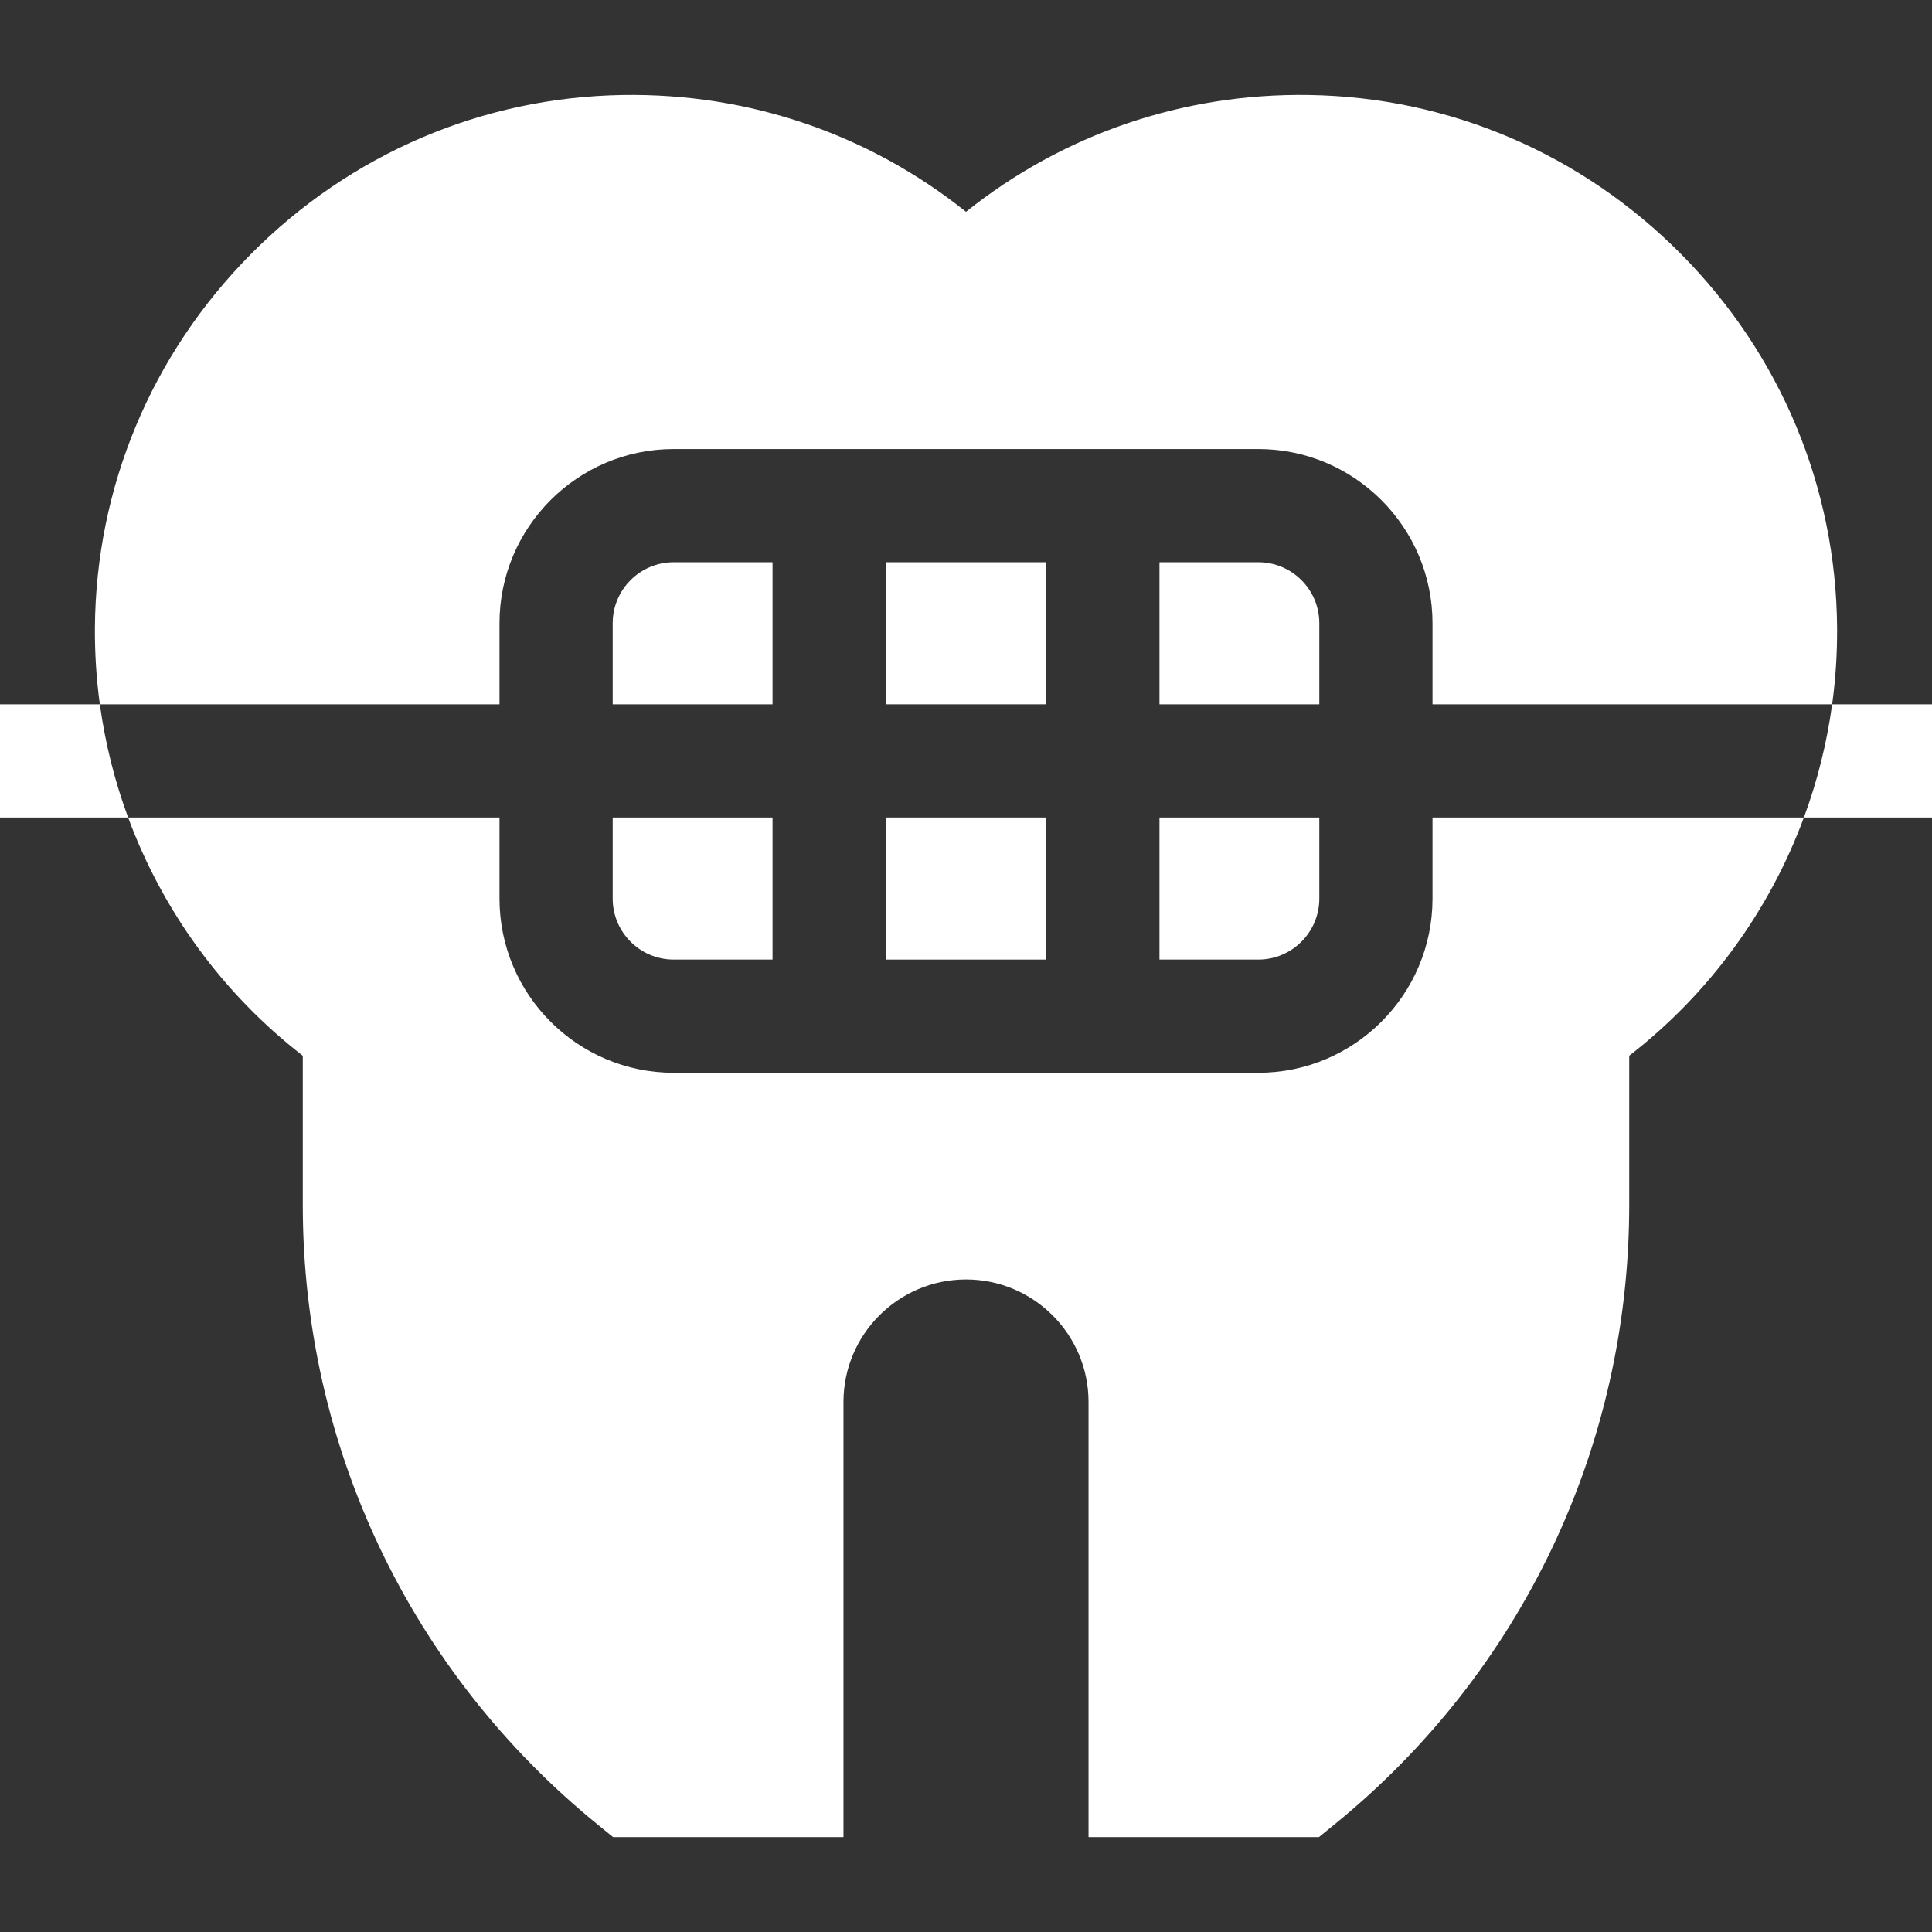 <svg id="Capa_1" fill="#fff" enable-background="new 0 0 512 512" height="512" viewBox="0 0 512 512" width="512" xmlns="http://www.w3.org/2000/svg"><rect x="0" y="0" width="512" height="512" fill="#333333" stroke="none"/><g><path d="m162.37 238.139c0 8.91 7.25 16.16 16.16 16.16h26.2v-37.65h-42.36z"/><path d="m234.73 216.649h42.54v37.65h-42.54z"/><path d="m307.27 254.299h26.2c8.91 0 16.16-7.25 16.16-16.16v-21.49h-42.36z"/><path d="m162.37 165.159v21.49h42.36v-37.65h-26.2c-8.91 0-16.16 7.25-16.16 16.16z"/><path d="m234.73 148.999h42.54v37.65h-42.54z"/><path d="m333.47 148.999h-26.2v37.65h42.36v-21.49c0-8.91-7.25-16.16-16.16-16.16z"/><path d="m379.63 238.139c0 25.45-20.71 46.16-46.16 46.16h-154.94c-25.45 0-46.16-20.71-46.16-46.16v-21.49h-98.42c9.12 24.69 25.02 46.64 46.29 63.13v39.52c0 63.97 28.47 123.82 78.1 164.19l4.13 3.36h61.06v-115.31c0-17.91 14.57-32.47 32.47-32.47s32.47 14.56 32.47 32.47v115.31h61.06l4.13-3.36c49.63-40.37 78.1-100.22 78.1-164.19v-39.52c21.27-16.49 37.17-38.44 46.29-63.13h-98.42z"/><path d="m132.37 165.159c0-25.45 20.71-46.16 46.16-46.16h154.94c25.45 0 46.16 20.71 46.16 46.16v21.49h105.91c.91-6.65 1.35-13.41 1.31-20.23-.25-37.24-14.92-72.41-41.31-99.05-26.4-26.64-61.44-41.63-98.66-42.2-33.34-.52-65.16 10.39-90.88 30.96-25.72-20.57-57.47-31.47-90.88-30.96-37.22.57-72.26 15.56-98.66 42.2-26.39 26.64-41.06 61.81-41.31 99.05-.04 6.82.4 13.58 1.31 20.23h105.91z"/><path d="m0 186.649v30h33.95c-3.56-9.64-6.08-19.69-7.49-30z"/><path d="m485.54 186.649c-1.41 10.31-3.93 20.36-7.49 30h33.95v-30z"/></g></svg>